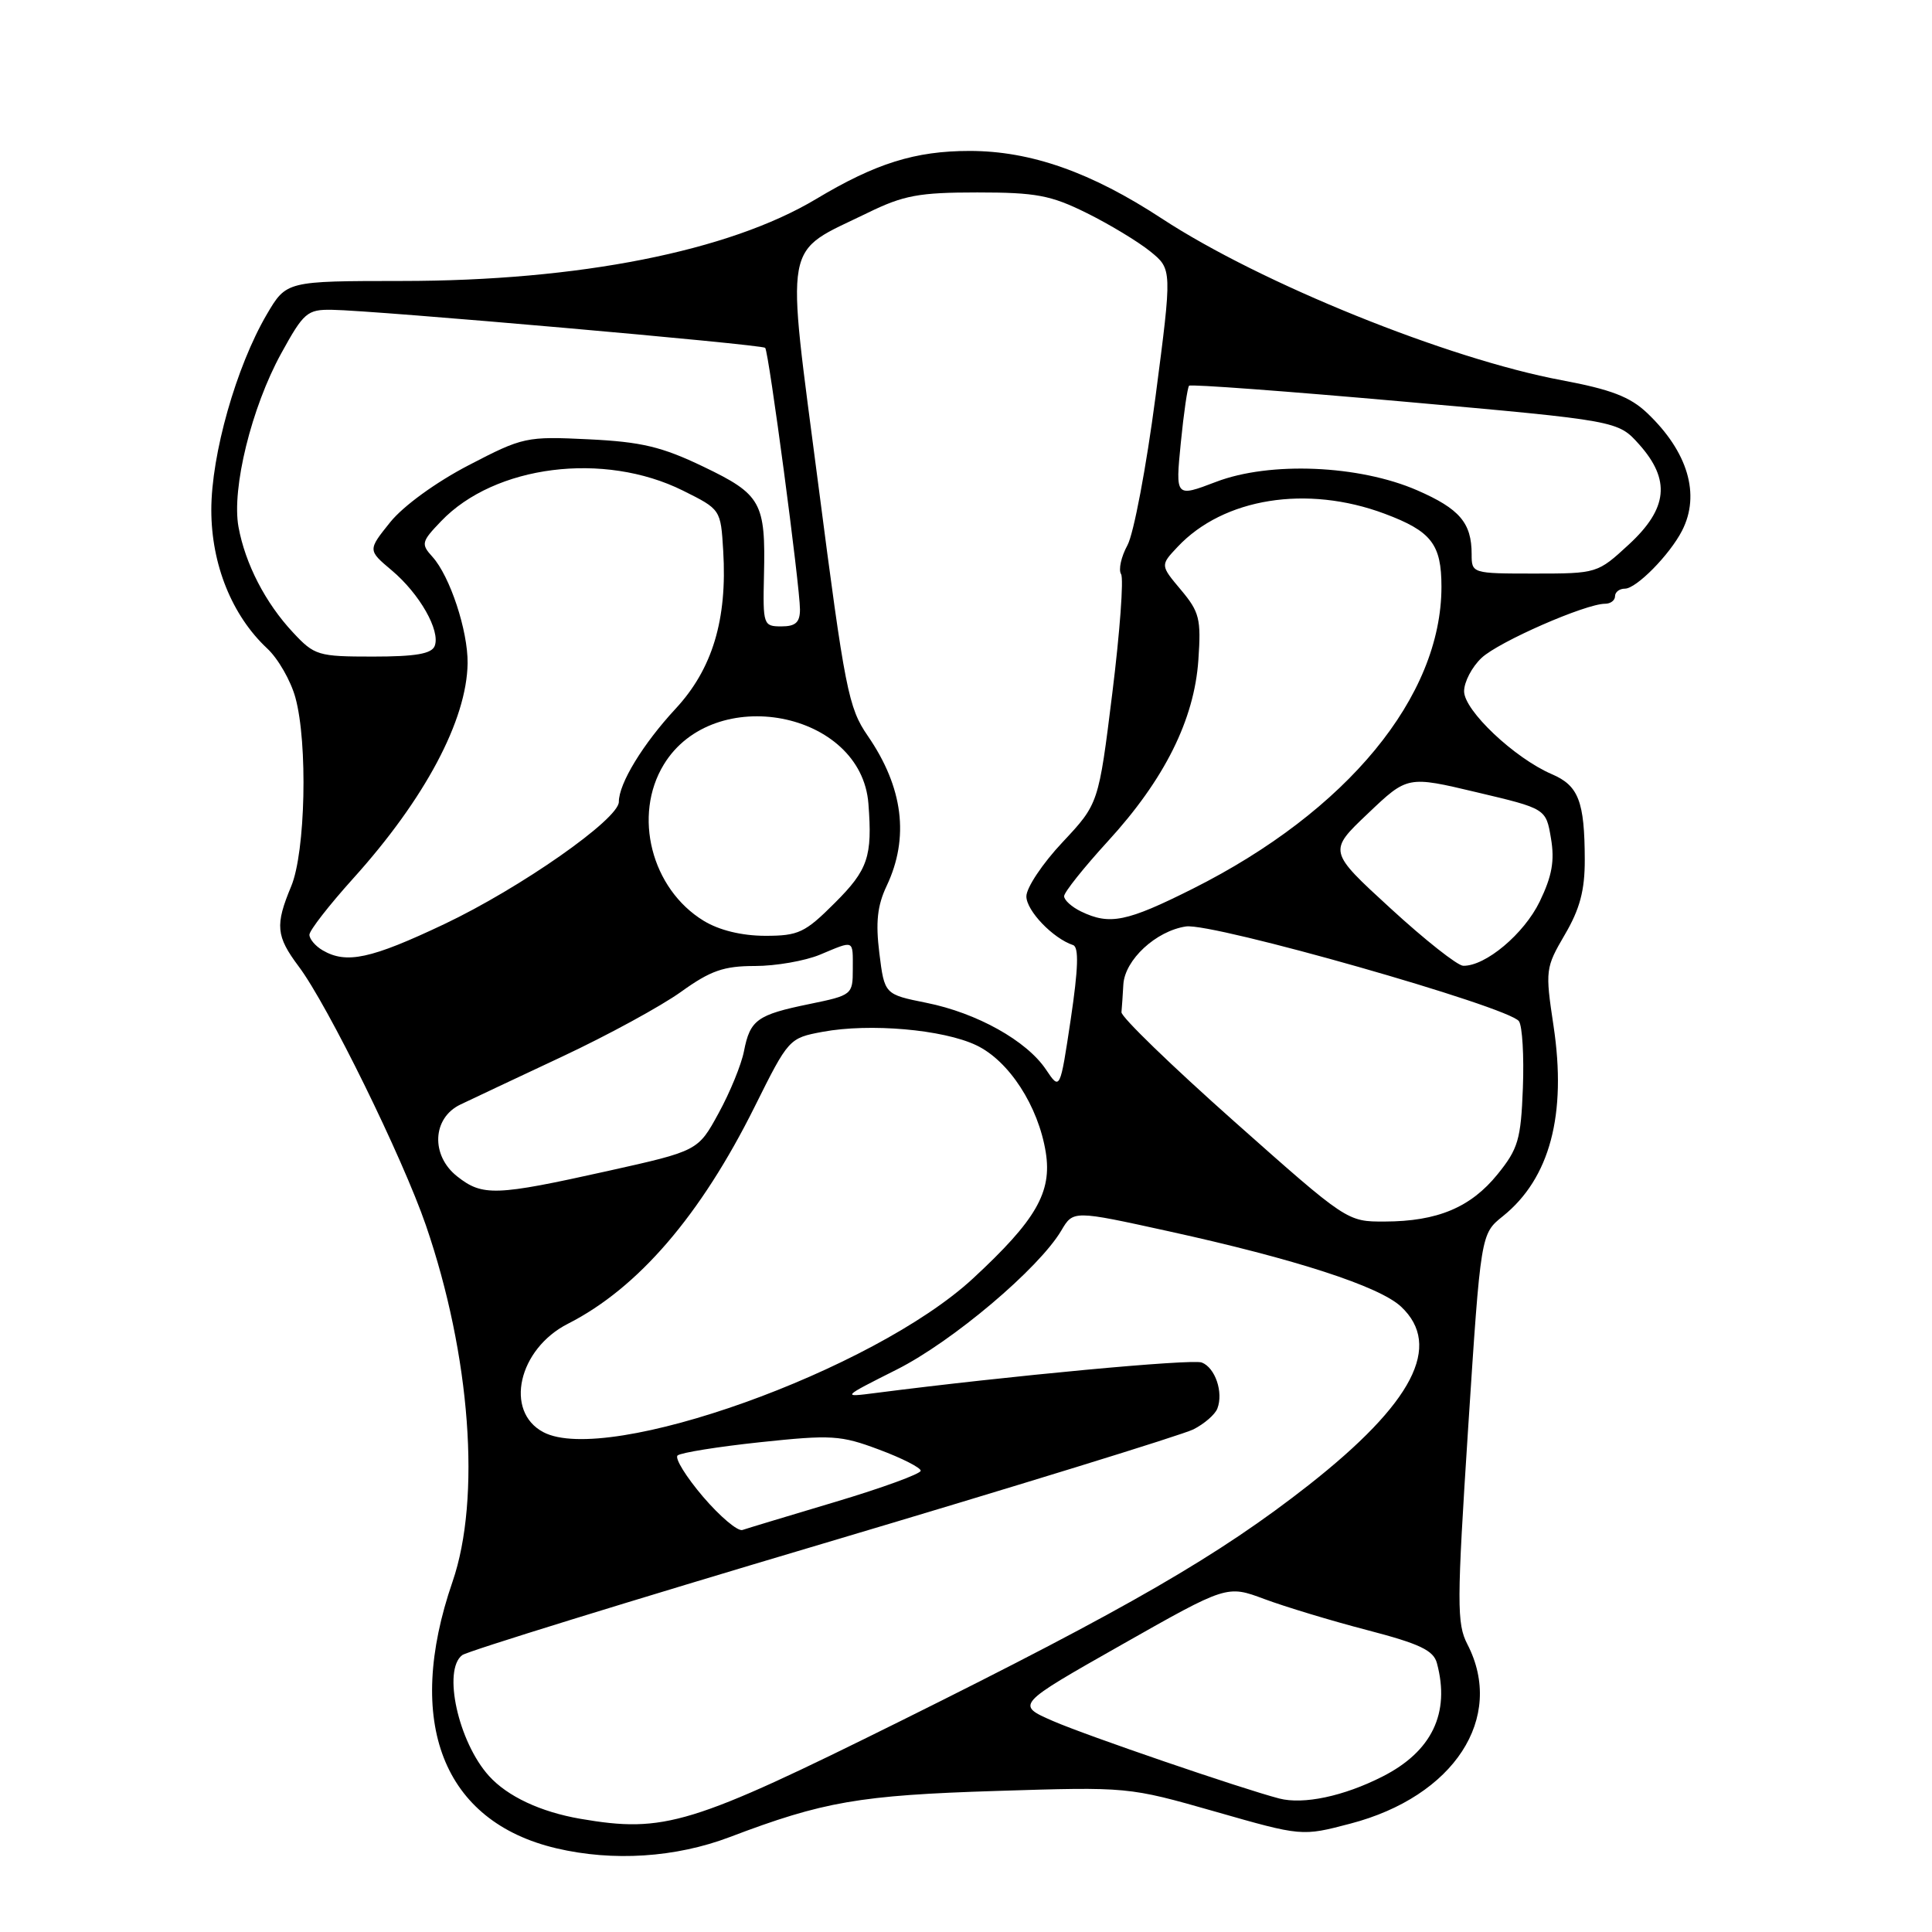 <?xml version="1.0" encoding="UTF-8" standalone="no"?>
<!DOCTYPE svg PUBLIC "-//W3C//DTD SVG 1.1//EN" "http://www.w3.org/Graphics/SVG/1.1/DTD/svg11.dtd" >
<svg xmlns="http://www.w3.org/2000/svg" xmlns:xlink="http://www.w3.org/1999/xlink" version="1.1" viewBox="0 0 256 256">
 <g >
 <path fill="currentColor"
d=" M 96.70 243.42 C 109.10 238.71 113.90 237.88 132.00 237.31 C 149.50 236.76 149.50 236.76 161.00 240.04 C 172.50 243.33 172.50 243.33 178.93 241.64 C 192.67 238.05 199.47 227.62 194.44 217.88 C 193.02 215.14 193.03 212.49 194.54 189.18 C 196.21 163.50 196.21 163.50 199.13 161.16 C 205.37 156.15 207.62 147.69 205.85 135.93 C 204.74 128.55 204.78 128.24 207.35 123.84 C 209.34 120.45 210.00 117.98 209.99 113.91 C 209.97 106.18 209.17 104.10 205.62 102.58 C 200.67 100.45 194.00 94.14 194.00 91.60 C 194.00 90.36 195.04 88.37 196.32 87.17 C 198.58 85.04 210.09 80.00 212.69 80.00 C 213.41 80.00 214.00 79.55 214.00 79.00 C 214.00 78.45 214.59 78.00 215.31 78.00 C 216.82 78.00 221.23 73.53 222.88 70.32 C 225.34 65.53 223.65 59.85 218.26 54.73 C 216.00 52.58 213.45 51.60 206.92 50.38 C 191.78 47.54 167.06 37.54 153.98 28.98 C 144.57 22.81 136.58 20.00 128.47 20.00 C 121.27 20.00 116.03 21.64 108.14 26.37 C 96.58 33.29 76.69 37.23 53.22 37.23 C 37.95 37.24 37.95 37.24 35.35 41.66 C 31.30 48.58 28.00 60.20 28.00 67.57 C 28.00 74.79 30.74 81.57 35.41 85.93 C 36.85 87.27 38.53 90.20 39.14 92.43 C 40.80 98.46 40.48 112.92 38.58 117.45 C 36.44 122.59 36.57 124.04 39.58 128.06 C 43.43 133.18 53.35 153.39 56.44 162.38 C 62.35 179.58 63.76 198.57 59.96 209.59 C 53.55 228.20 58.68 241.37 73.72 244.91 C 81.24 246.68 89.53 246.14 96.70 243.42 Z  M 76.90 241.00 C 71.63 240.09 67.25 238.04 64.79 235.32 C 60.73 230.83 58.62 221.28 61.25 219.31 C 61.94 218.79 83.42 212.15 109.00 204.55 C 134.57 196.95 156.68 190.13 158.13 189.40 C 159.57 188.67 161.01 187.43 161.31 186.63 C 162.13 184.49 161.02 181.22 159.24 180.54 C 157.94 180.04 133.63 182.31 116.00 184.58 C 111.50 185.16 111.50 185.16 118.83 181.47 C 126.22 177.75 137.65 168.09 140.63 163.05 C 142.21 160.37 142.21 160.37 154.86 163.15 C 171.64 166.83 182.78 170.45 185.65 173.14 C 191.17 178.32 187.24 185.90 173.42 196.77 C 161.52 206.11 149.53 213.05 119.50 227.96 C 91.54 241.84 88.04 242.91 76.90 241.00 Z  M 169.50 238.31 C 164.46 236.99 144.00 229.99 139.54 228.05 C 134.59 225.89 134.59 225.89 148.58 217.96 C 162.57 210.03 162.57 210.03 167.53 211.88 C 170.27 212.90 176.40 214.76 181.17 216.00 C 188.12 217.81 189.95 218.68 190.40 220.38 C 192.18 227.00 189.73 232.09 183.17 235.41 C 178.03 238.02 172.71 239.14 169.50 238.31 Z  M 93.16 198.33 C 90.91 195.69 89.39 193.23 89.78 192.86 C 90.18 192.49 95.10 191.70 100.73 191.10 C 110.17 190.10 111.39 190.17 116.48 192.08 C 119.52 193.21 122.00 194.48 122.00 194.88 C 122.00 195.29 116.94 197.14 110.75 198.99 C 104.56 200.84 98.99 202.52 98.38 202.73 C 97.76 202.94 95.41 200.96 93.16 198.33 Z  M 72.00 189.77 C 66.80 187.03 68.68 178.74 75.26 175.40 C 84.55 170.68 92.84 161.04 100.01 146.62 C 104.49 137.62 104.56 137.55 109.01 136.72 C 115.27 135.56 124.96 136.41 129.36 138.50 C 133.70 140.56 137.58 146.55 138.57 152.69 C 139.41 157.98 137.29 161.66 128.93 169.40 C 115.75 181.60 80.46 194.23 72.00 189.77 Z  M 163.50 148.56 C 155.25 141.23 148.54 134.74 148.60 134.12 C 148.66 133.50 148.77 131.85 148.85 130.45 C 149.04 127.18 153.18 123.35 157.15 122.76 C 160.69 122.24 199.98 133.42 201.27 135.32 C 201.72 135.97 201.95 139.95 201.79 144.16 C 201.53 150.99 201.16 152.23 198.44 155.59 C 194.88 159.99 190.47 161.84 183.50 161.86 C 178.50 161.88 178.50 161.88 163.50 148.56 Z  M 60.58 155.88 C 57.06 153.11 57.27 148.15 61.00 146.36 C 62.38 145.70 68.44 142.84 74.48 140.01 C 80.52 137.18 87.61 133.31 90.23 131.43 C 94.15 128.61 95.90 128.00 100.03 128.00 C 102.80 128.00 106.68 127.32 108.65 126.50 C 113.27 124.57 113.00 124.45 113.00 128.43 C 113.00 131.80 112.90 131.88 107.25 133.04 C 100.33 134.46 99.39 135.13 98.58 139.29 C 98.24 141.05 96.73 144.75 95.22 147.50 C 92.49 152.50 92.49 152.50 80.50 155.17 C 65.66 158.47 63.94 158.53 60.58 155.88 Z  M 138.59 141.71 C 136.03 137.90 129.44 134.22 122.76 132.88 C 117.20 131.76 117.20 131.76 116.52 126.31 C 116.01 122.21 116.25 120.00 117.48 117.40 C 120.52 110.99 119.68 104.33 114.98 97.50 C 112.42 93.79 111.95 91.38 108.44 64.30 C 104.12 31.00 103.62 33.75 115.00 28.19 C 119.73 25.88 121.76 25.50 129.50 25.50 C 137.29 25.50 139.24 25.87 144.00 28.23 C 147.03 29.73 150.81 32.02 152.41 33.31 C 155.32 35.67 155.32 35.67 153.11 52.58 C 151.89 61.89 150.22 70.74 149.39 72.25 C 148.56 73.77 148.18 75.49 148.55 76.08 C 148.91 76.67 148.39 83.75 147.39 91.82 C 145.57 106.50 145.57 106.50 140.79 111.60 C 138.15 114.40 136.00 117.63 136.00 118.77 C 136.00 120.67 139.52 124.34 142.19 125.23 C 142.97 125.49 142.88 128.33 141.88 135.05 C 140.46 144.50 140.46 144.50 138.59 141.71 Z  M 184.25 120.36 C 175.99 112.79 175.99 112.79 181.25 107.80 C 186.50 102.80 186.50 102.80 195.67 104.98 C 204.85 107.15 204.85 107.15 205.51 111.08 C 206.02 114.05 205.65 116.09 204.02 119.46 C 201.95 123.74 196.83 128.04 193.88 127.97 C 193.12 127.95 188.79 124.53 184.25 120.36 Z  M 42.75 125.92 C 41.79 125.36 41.00 124.43 41.00 123.86 C 41.00 123.29 43.61 119.94 46.79 116.41 C 56.31 105.86 61.86 95.41 61.96 87.88 C 62.01 83.58 59.62 76.34 57.30 73.78 C 55.76 72.08 55.84 71.78 58.45 69.06 C 65.56 61.63 80.02 59.80 90.50 65.01 C 95.50 67.50 95.50 67.50 95.83 73.00 C 96.38 82.10 94.40 88.65 89.52 93.91 C 85.19 98.58 82.00 103.81 82.00 106.25 C 82.00 108.54 68.95 117.67 58.85 122.46 C 49.14 127.06 45.90 127.76 42.75 125.92 Z  M 93.24 122.01 C 86.31 117.78 83.83 108.06 87.96 101.30 C 94.56 90.47 114.14 94.22 115.07 106.50 C 115.61 113.50 115.02 115.25 110.63 119.63 C 106.66 123.60 105.81 124.00 101.38 124.00 C 98.28 123.99 95.31 123.27 93.24 122.01 Z  M 143.25 120.78 C 142.01 120.18 141.00 119.27 141.00 118.75 C 141.00 118.23 143.61 114.96 146.80 111.47 C 154.29 103.30 158.25 95.37 158.79 87.45 C 159.17 82.00 158.93 81.08 156.47 78.15 C 153.74 74.90 153.74 74.90 156.04 72.46 C 162.12 65.99 173.17 64.22 183.47 68.07 C 189.67 70.39 191.00 72.11 191.00 77.75 C 191.00 92.31 178.50 107.49 158.07 117.75 C 149.28 122.16 147.05 122.61 143.25 120.78 Z  M 38.83 83.81 C 35.17 79.90 32.49 74.70 31.60 69.81 C 30.68 64.73 33.33 53.98 37.26 46.83 C 40.24 41.41 40.71 41.00 43.98 41.05 C 49.58 41.12 100.97 45.64 101.39 46.09 C 101.87 46.61 106.00 77.70 106.00 80.75 C 106.00 82.47 105.42 83.00 103.54 83.00 C 101.15 83.00 101.08 82.80 101.23 76.25 C 101.46 66.57 100.88 65.52 93.19 61.83 C 87.69 59.19 84.99 58.55 78.00 58.21 C 69.73 57.81 69.30 57.90 62.09 61.65 C 57.76 63.90 53.44 67.04 51.70 69.20 C 48.73 72.90 48.73 72.90 51.90 75.57 C 55.60 78.68 58.38 83.57 57.60 85.59 C 57.20 86.63 55.08 87.00 49.43 87.00 C 42.15 87.00 41.67 86.86 38.83 83.81 Z  M 195.00 73.43 C 195.00 69.29 193.41 67.42 187.79 64.97 C 180.10 61.62 168.26 61.12 161.13 63.85 C 155.75 65.90 155.75 65.90 156.46 58.70 C 156.85 54.74 157.35 51.32 157.56 51.11 C 157.78 50.89 170.65 51.85 186.17 53.23 C 214.39 55.75 214.39 55.75 217.20 58.89 C 221.39 63.59 221.00 67.38 215.83 72.15 C 211.69 75.97 211.61 76.00 203.33 76.00 C 195.05 76.00 195.00 75.98 195.00 73.43 Z "/>
</g>
</svg>